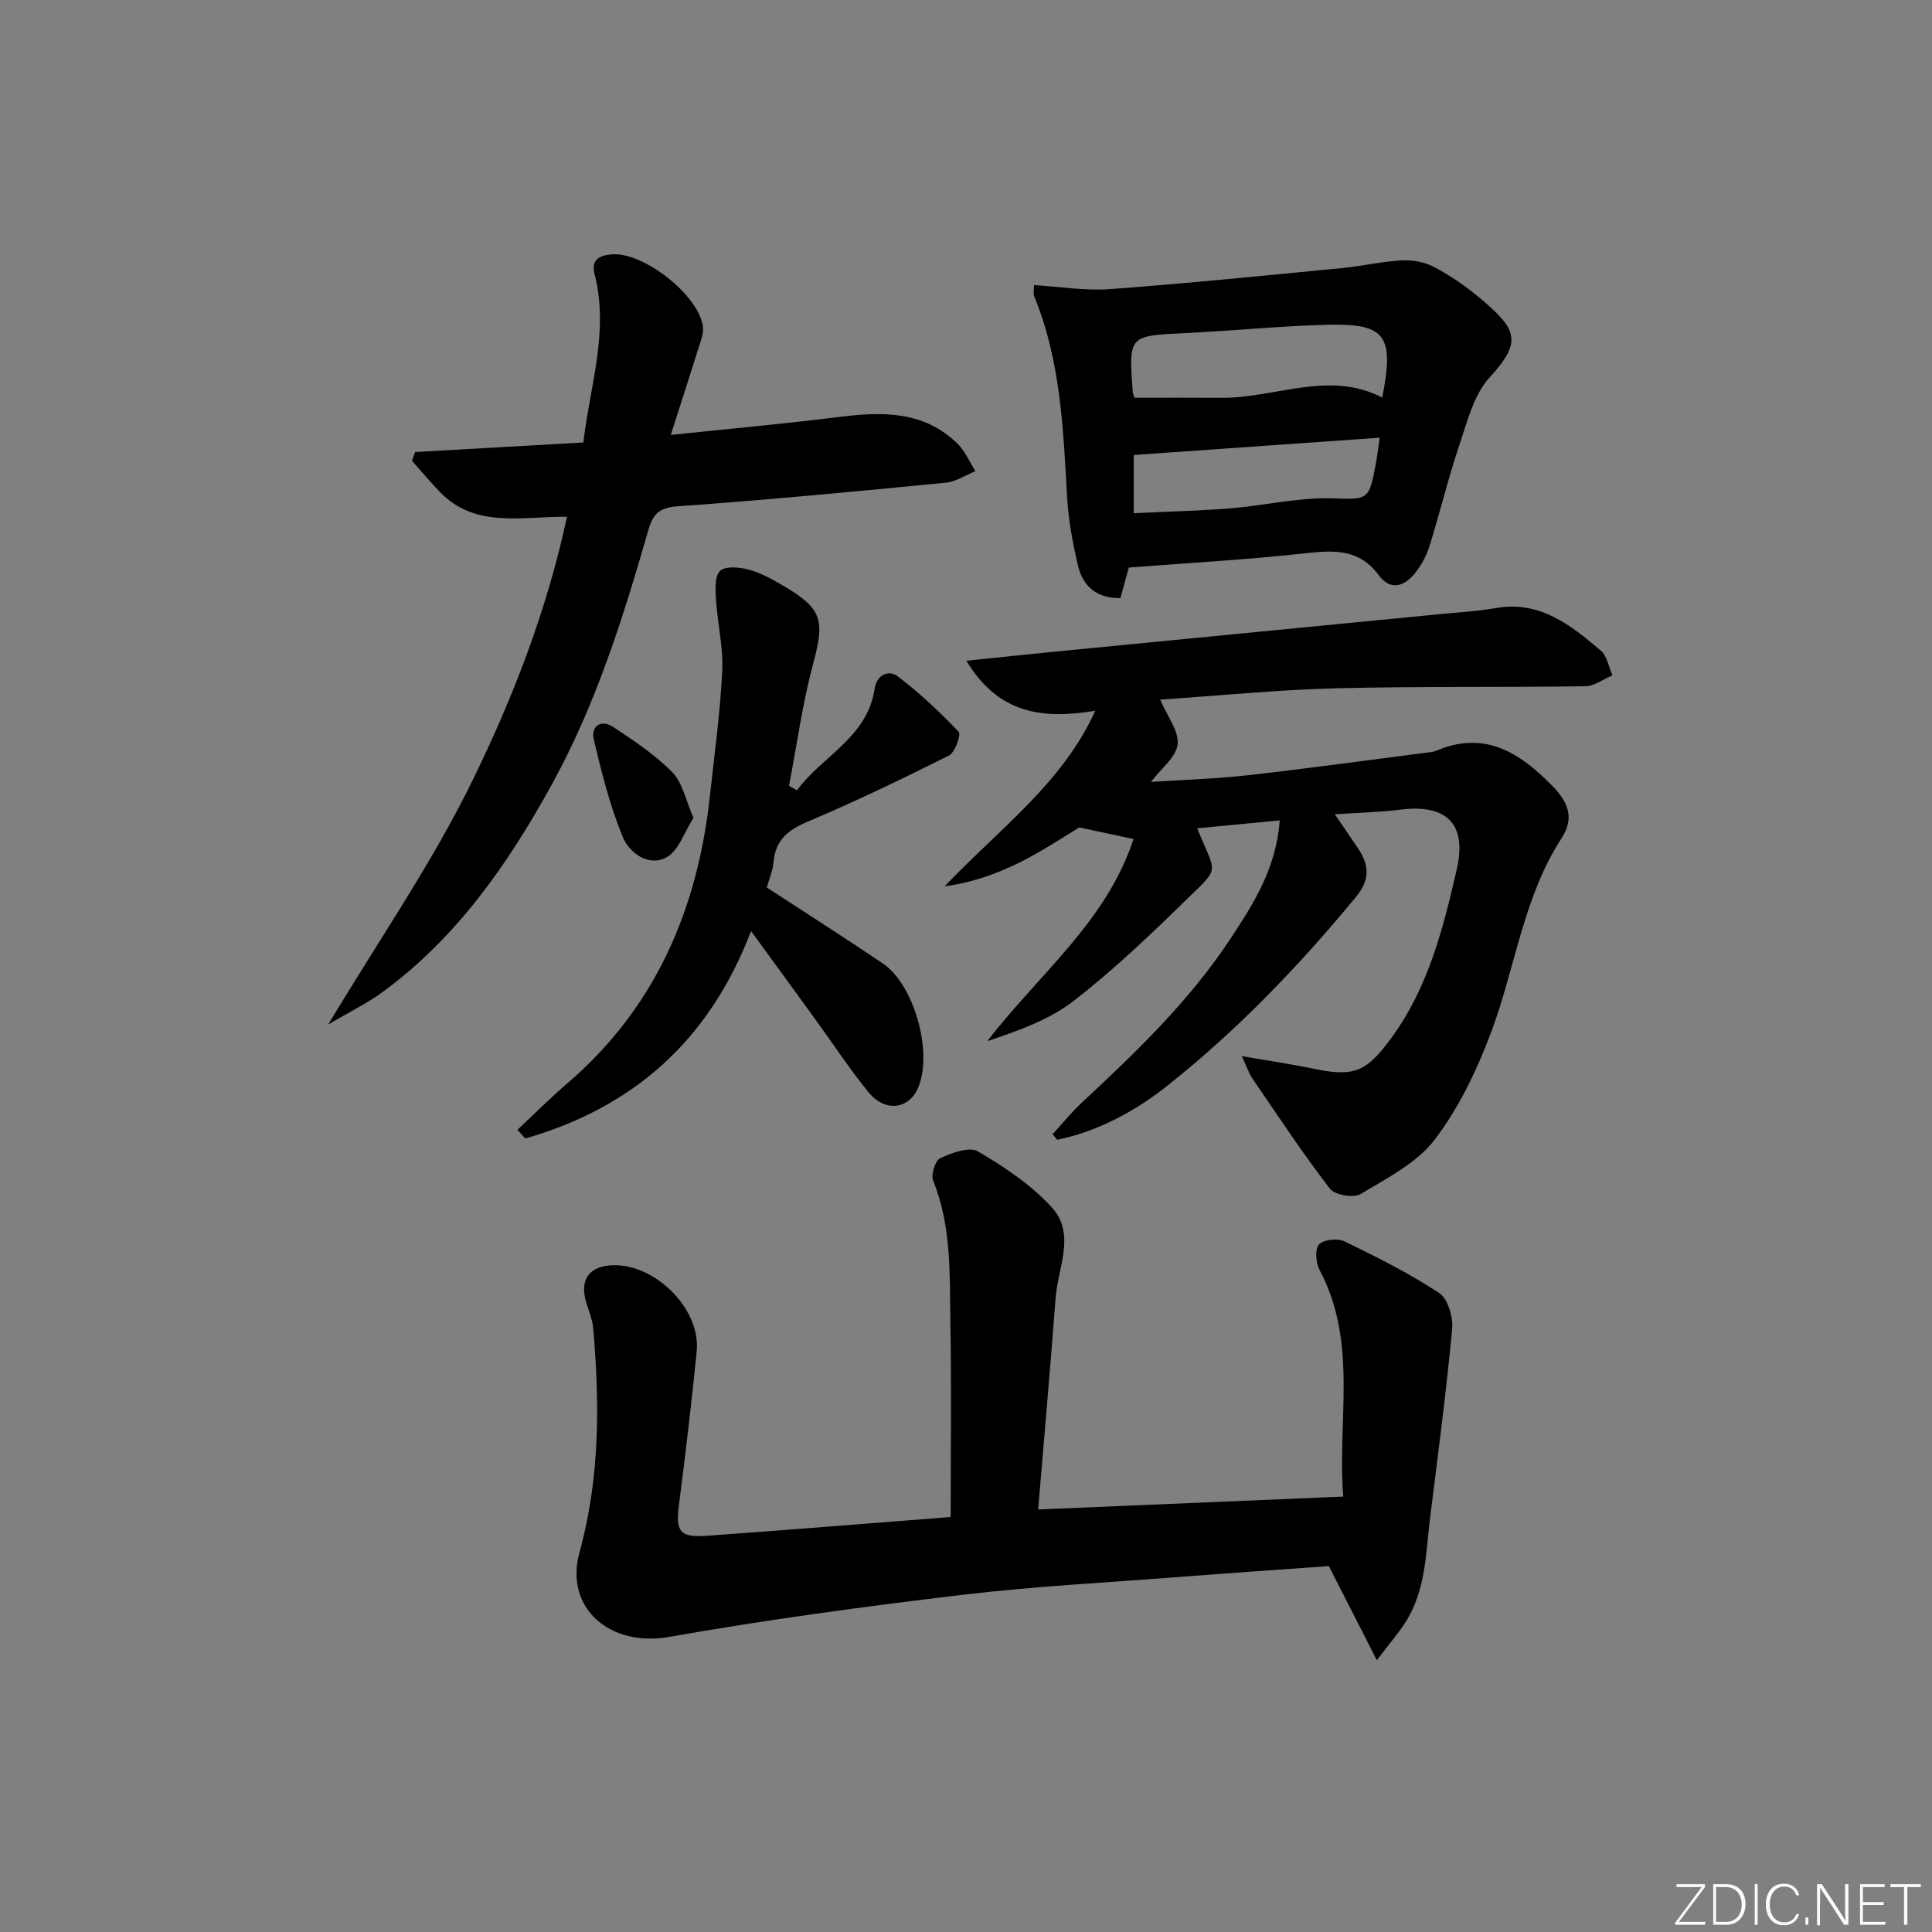 <svg enable-background="new 0 0 400 400" viewBox="0 0 400 400" xmlns="http://www.w3.org/2000/svg"><rect x="0" y="0" width="400" height="400" fill="#808080" stroke="none"/><g fill="#fafbfc"><path d="m346.9 398 5.4-7.3h-5.2v-.6h5.9v.6l-5.4 7.2h5.5l-.1.6h-6.2v-.5z"/><path d="m354.7 390.1h2.8c2.3 0 3.9 1.6 3.9 4.1s-1.6 4.3-3.9 4.3h-2.8zm.6 7.8h2c2.2 0 3.3-1.6 3.3-3.6 0-1.8-1-3.6-3.3-3.6h-2z"/><path d="m363.9 390.1v8.4h-.6v-8.4z"/><path d="m372.5 396.3c-.4 1.3-1.4 2.3-3.2 2.3-2.4 0-3.7-1.9-3.7-4.3 0-2.3 1.2-4.3 3.7-4.3 1.8 0 2.9 1 3.2 2.4h-.6c-.4-1.1-1.1-1.8-2.5-1.8-2.1 0-3 1.9-3 3.7s.9 3.7 3 3.7c1.4 0 2.1-.7 2.5-1.7z"/><path d="m373.8 398.5v-1.5h.6v1.5z"/><path d="m376.2 398.5v-8.4h1c1.3 2 4.4 6.7 4.9 7.6-.1-1.2-.1-2.4-.1-3.8v-3.8h.7v8.4h-.9c-1.2-1.9-4.4-6.8-5-7.7.1 1.1 0 2.3 0 3.9v3.9h-.6z"/><path d="m390 394.4h-4.3v3.5h4.7l-.1.6h-5.2v-8.4h5.1v.6h-4.5v3.1h4.3z"/><path d="m394.2 390.7h-2.8v-.6h6.3v.6h-2.8v7.8h-.7z"/></g><path d="m247.87 171.49c3.94 9.75 4.9 7.79-2.3 14.83-7.48 7.31-15.09 14.57-23.34 20.95-5.06 3.91-11.42 6.14-17.81 8.28 10.63-13.84 24.71-24.78 30.26-41.84-3.6-.77-7.01-1.5-11.24-2.4-7.64 4.71-15.94 10.54-27.87 12.2 11.56-12.12 24.4-21.38 31.2-36.36-10.76 1.78-19.98.78-26.7-10.35 6.55-.68 12.17-1.28 17.8-1.83 26.78-2.62 53.57-5.21 80.36-7.83 3.8-.37 7.64-.58 11.4-1.24 9.15-1.62 15.55 3.5 21.79 8.79 1.31 1.11 1.64 3.39 2.42 5.13-1.87.79-3.73 2.24-5.61 2.26-17.28.25-34.57-.01-51.85.43-11.94.31-23.85 1.51-36.18 2.34 1.47 3.46 3.92 6.51 3.61 9.26-.29 2.66-3.42 5-5.52 7.78 6.69-.45 13.42-.64 20.1-1.39 12.2-1.37 24.36-3.06 36.54-4.62.82-.11 1.7-.13 2.44-.45 10-4.26 17.26.39 23.95 7.2 3.19 3.25 4.83 6.55 1.97 10.94-7.93 12.21-9.55 26.73-14.52 40.01-2.93 7.84-6.67 15.72-11.69 22.32-3.72 4.89-9.92 8.03-15.4 11.32-1.45.87-5.35.19-6.36-1.13-5.65-7.36-10.77-15.13-16.02-22.79-.7-1.02-1.09-2.26-2.21-4.64 5.72.99 10.34 1.66 14.9 2.62 8.44 1.77 10.98.55 16-6.28 7.72-10.5 10.81-22.76 13.62-35.04 2.17-9.46-2.17-13.53-11.7-12.33-4.21.53-8.48.62-13.55.96 1.97 2.89 3.46 5.02 4.89 7.19 2.25 3.4 2.4 6.39-.49 9.89-11.79 14.3-24.57 27.62-39.09 39.13-6.7 5.31-14.28 9.4-22.78 11.18-.32-.38-.65-.76-.97-1.15 2.03-2.21 3.93-4.56 6.12-6.6 11.22-10.44 22.28-21.06 30.75-33.93 4.72-7.17 9.44-14.5 10.16-24.45-5.69.55-11.12 1.07-17.08 1.64z" fill="#010000"/><path d="m196.83 314.08c0-13.92.18-27.03-.06-40.13-.18-9.92.3-19.95-3.57-29.5-.5-1.23.43-4.2 1.48-4.67 2.4-1.1 6.03-2.44 7.81-1.39 5.5 3.24 11.04 6.94 15.3 11.62 4.99 5.47 1.23 12.43.76 18.72-1.09 14.52-2.38 29.03-3.61 43.79 21.28-.9 41.81-1.77 63.17-2.67-1.29-15.72 3.12-31.83-4.91-46.92-.78-1.46-.99-4.31-.1-5.28.93-1.02 3.85-1.31 5.27-.63 6.69 3.24 13.37 6.59 19.57 10.66 1.8 1.18 2.94 4.95 2.72 7.38-1.22 13.02-2.92 26-4.55 38.98-.95 7.53-.86 15.35-5.26 22.04-1.41 2.14-3.09 4.11-5.79 7.65-3.64-7.15-6.65-13.06-9.93-19.49-9.81.71-20.39 1.43-30.96 2.25-15.07 1.17-30.19 1.94-45.19 3.73-20.25 2.42-40.49 5.16-60.56 8.7-12.01 2.11-21.64-5.89-18.44-17.52 4.24-15.38 4.19-30.85 2.83-46.47-.18-2.1-1.21-4.11-1.67-6.19-.89-3.96 1-6.4 5.09-6.75 9.04-.76 18.91 8.85 18.01 17.82-1.05 10.57-2.3 21.13-3.66 31.67-.71 5.48.07 6.87 5.54 6.5 17.05-1.21 34.11-2.62 50.71-3.9z" fill="#010000"/><path d="m138.88 90.05c12.55-1.32 23.63-2.32 34.65-3.7 9-1.13 17.7-1.39 24.75 5.55 1.56 1.54 2.46 3.75 3.67 5.65-2.05.83-4.05 2.19-6.16 2.39-18.52 1.8-37.05 3.58-55.61 4.89-3.85.27-5.06 1.81-5.97 4.98-5.18 18.06-10.79 35.92-19.92 52.53-9.08 16.51-19.64 31.71-35.01 43-3.24 2.38-6.91 4.16-11.33 6.78 10.55-17.6 21.5-33.4 29.85-50.47 8.41-17.2 15.43-35.25 19.59-54.66-9.43-.07-19.02 2.47-26.38-5.2-1.98-2.06-3.81-4.25-5.7-6.38.21-.61.43-1.22.64-1.82 11.46-.65 22.91-1.3 34.83-1.98 1.35-11.69 5.37-23.01 2.31-34.91-.77-3.01 1.13-3.83 3.58-4.04 6.45-.54 17.85 8.29 18.85 14.84.23 1.48-.47 3.16-.94 4.68-1.77 5.65-3.6 11.29-5.7 17.87z" fill="#010000"/><path d="m233.71 117.51c-.44 1.6-1.09 3.93-1.75 6.32-5 .06-7.8-2.54-8.79-6.79-1.09-4.66-1.98-9.44-2.24-14.21-.8-14.1-1.34-28.2-6.82-41.52-.23-.55-.03-1.28-.03-2.28 5.38.32 10.61 1.21 15.75.83 16.07-1.19 32.1-2.82 48.14-4.37 4.11-.4 8.17-1.37 12.28-1.58 2.21-.12 4.73.34 6.66 1.37 3.35 1.78 6.57 3.96 9.47 6.41 7.75 6.54 8.87 8.99 2.01 16.48-3.26 3.56-4.59 9.07-6.22 13.9-2.33 6.91-4.03 14.02-6.2 20.98-.63 2.01-1.71 4-3.03 5.64-2.2 2.72-5.08 3.68-7.49.4-3.99-5.45-9.19-5.2-15.11-4.55-12.01 1.33-24.09 1.99-36.63 2.97zm1.19-35.16c6.19 0 12.15-.03 18.11.01 11.1.06 22.09-5.75 33.17-.05 2.53-12.91.72-15.4-11.51-15.07-9.79.27-19.55 1.26-29.34 1.73-11.67.56-11.68.47-10.8 12.26.02.32.2.62.37 1.12zm50.76 8.27c-17.07 1.2-33.82 2.38-50.93 3.58v12.05c6.91-.33 13.51-.48 20.08-1.01 6.91-.56 13.81-2.24 20.68-2.07 7.66.19 7.93.66 9.34-7.04.29-1.6.49-3.21.83-5.51z" fill="#010000"/><path d="m165.01 163.62c5.22-7.14 14.58-10.88 16.09-21.09.41-2.8 2.88-3.93 4.78-2.49 4.52 3.43 8.7 7.37 12.61 11.48.53.56-.75 4.26-2 4.89-9.64 4.84-19.38 9.53-29.31 13.72-4.09 1.73-6.63 3.84-7.03 8.36-.16 1.77-.9 3.48-1.39 5.26 8.01 5.23 16.1 10.37 24.03 15.73 6.52 4.41 10.39 18.46 7.31 25.69-1.95 4.57-6.89 5.17-10.36.88-3.96-4.91-7.45-10.21-11.16-15.32-4.18-5.77-8.39-11.52-13.08-17.96-8.75 22.89-24.63 36.6-46.76 42.94-.54-.6-1.07-1.2-1.61-1.8 3.42-3.2 6.73-6.52 10.28-9.57 18.32-15.7 27.04-36.13 29.58-59.64.93-8.58 2.12-17.16 2.54-25.77.24-4.9-.98-9.85-1.29-14.8-.13-2.03-.3-4.83.85-5.93 1.08-1.04 3.99-.79 5.87-.28 2.52.69 4.93 2.01 7.21 3.35 8.14 4.77 8.6 7.16 6.18 16.16-2.22 8.28-3.37 16.84-4.99 25.27.55.31 1.1.61 1.65.92z" fill="#010000"/><path d="m143.58 169.33c-1.92 2.97-3.08 6.82-5.6 8.18-3.72 2.01-7.69-.95-9.03-4.19-2.67-6.46-4.39-13.36-6.01-20.2-.65-2.75 1.47-4.28 4-2.62 4.29 2.83 8.66 5.75 12.24 9.37 2.11 2.13 2.74 5.7 4.4 9.46z" fill="#010000"/></svg>